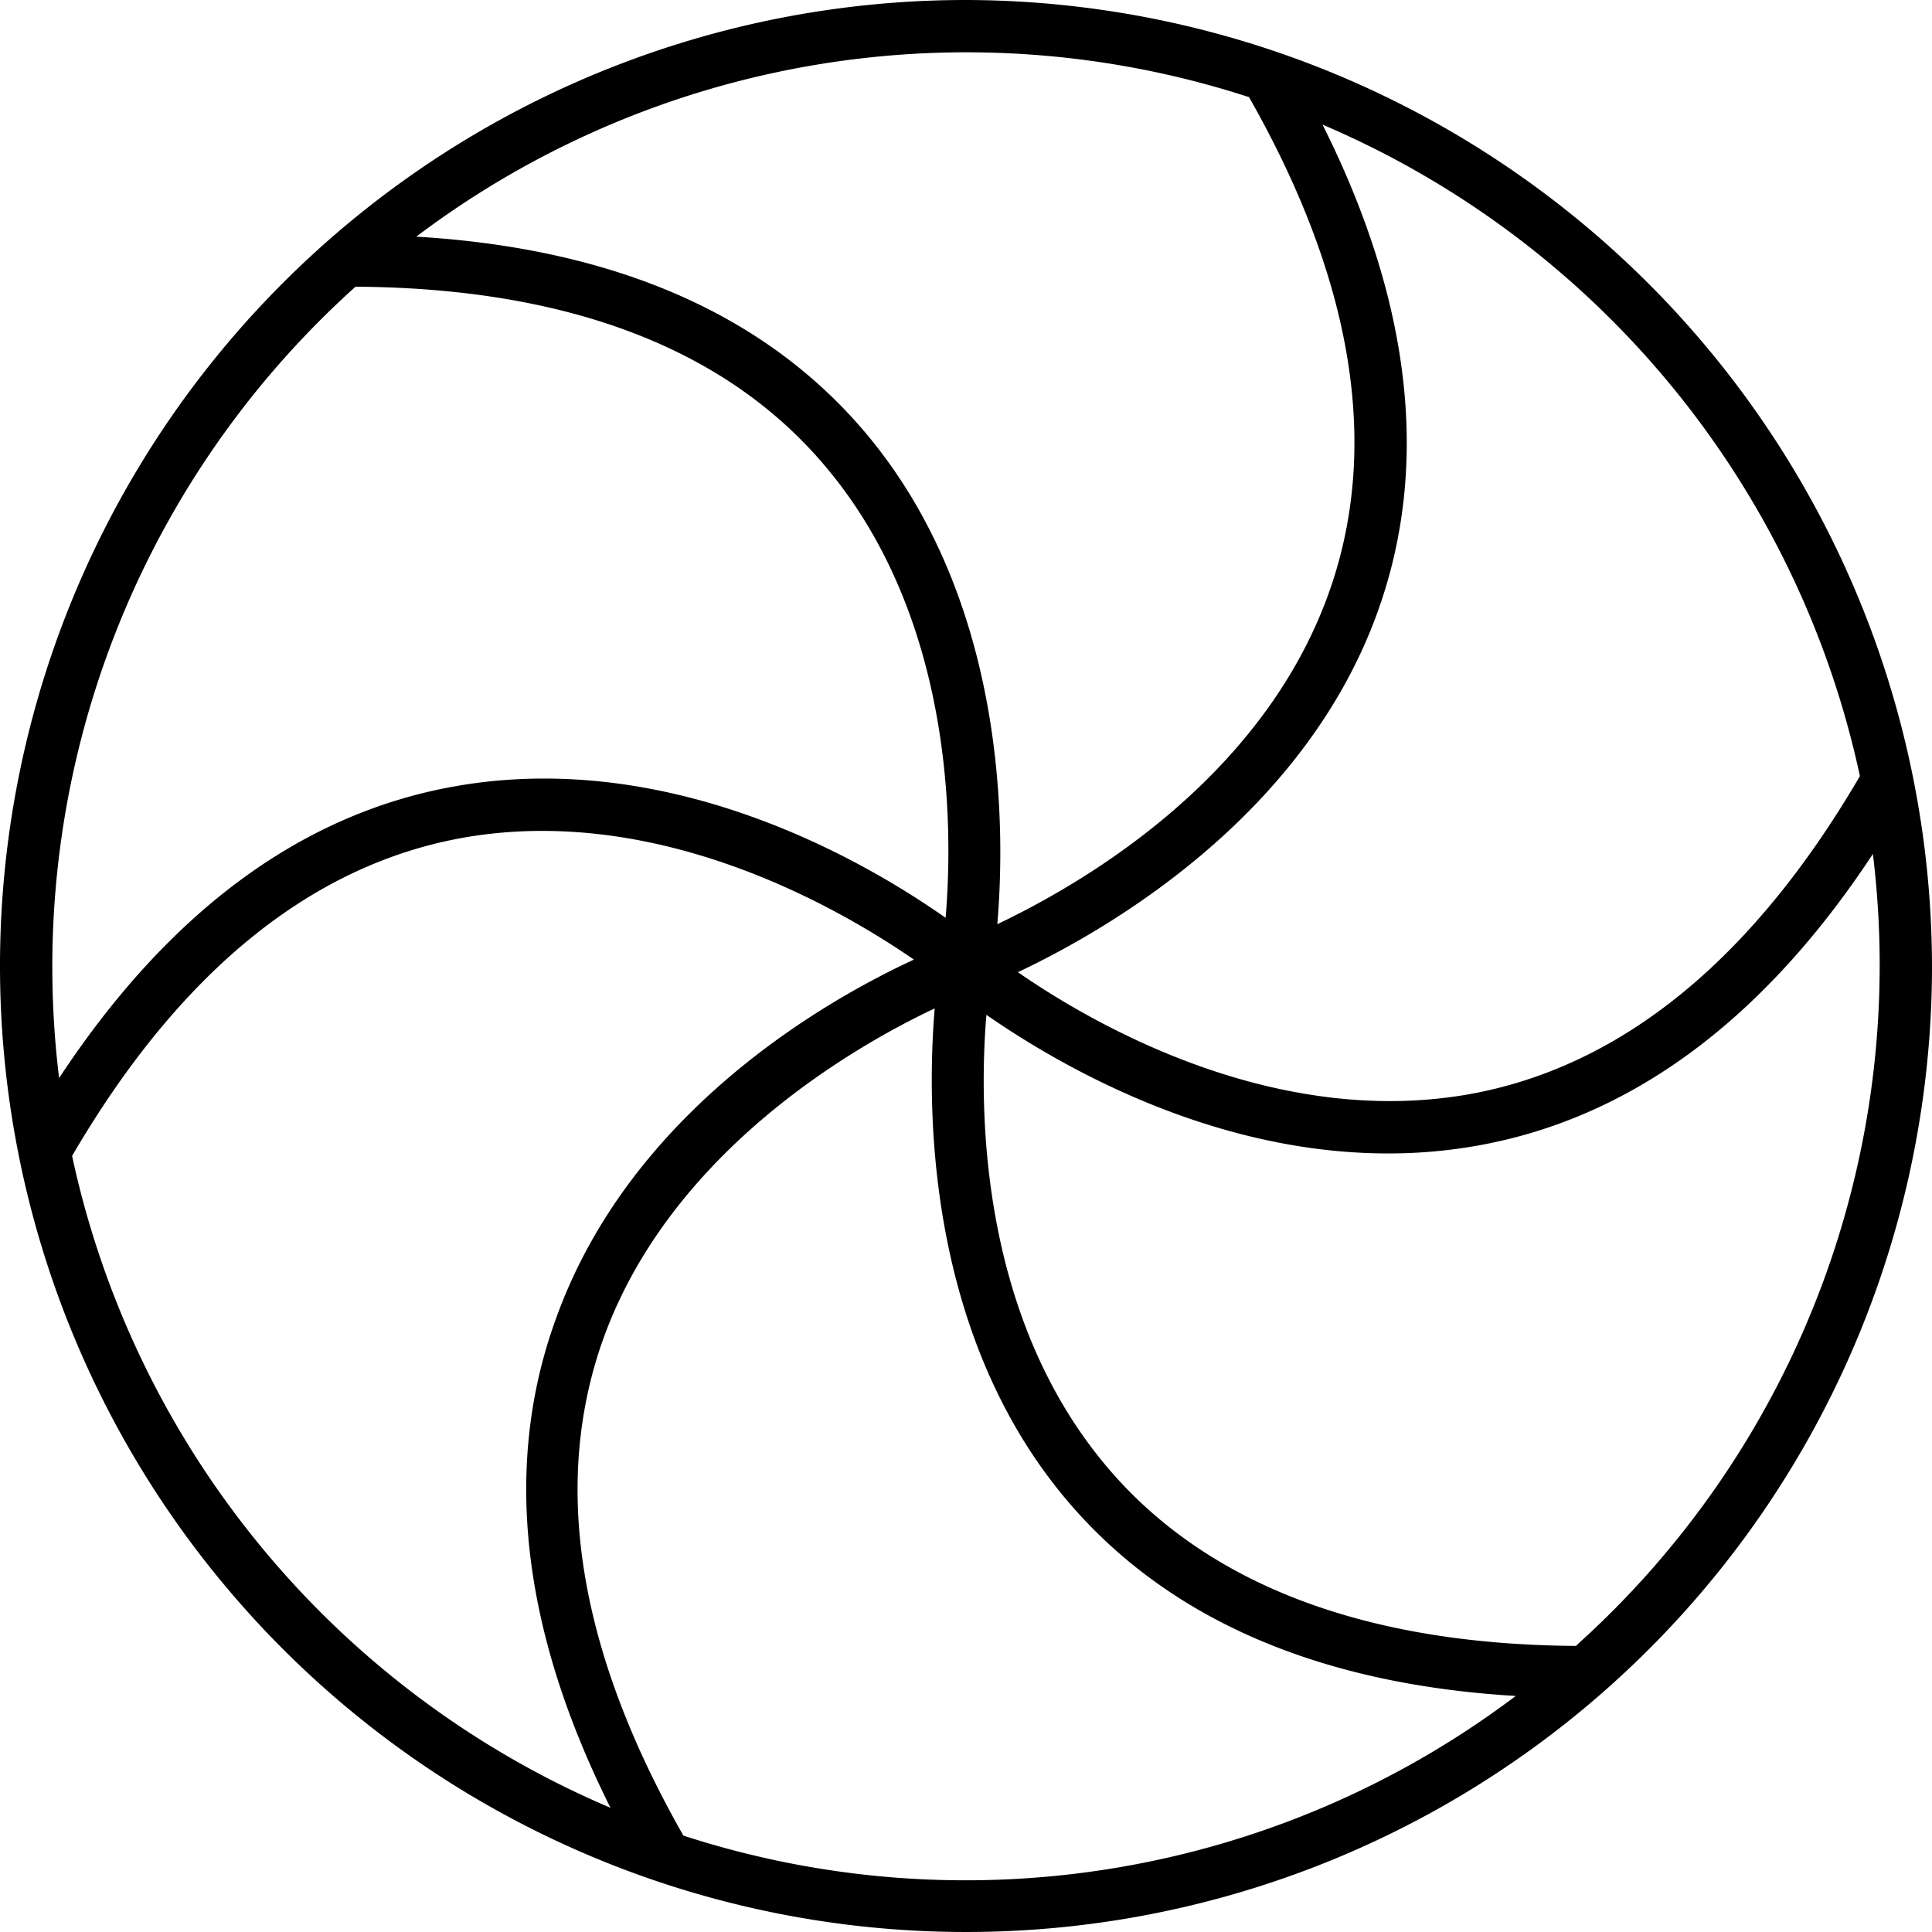 <svg xmlns="http://www.w3.org/2000/svg" viewBox="0 0 93.8 93.8"><title>wheel</title><path d="M46.9,0A46.9,46.9,0,1,0,93.8,46.9,47,47,0,0,0,46.9,0ZM90.3,37.68c-5.22,8.94-11.62,14.14-19,15.45C61.79,54.8,53,49.68,49.42,47.2c4.24-2,13.79-7.45,17.42-17.37,2.61-7.12,1.71-15.11-2.63-23.78A44.56,44.56,0,0,1,90.3,37.68Zm-29.68-33c5.13,9,6.43,17.15,3.85,24.23C61.16,38,52.35,43,48.42,44.87c.4-4.69.45-15.74-6.41-23.87-4.86-5.75-12.18-8.94-21.8-9.51A44.33,44.33,0,0,1,60.62,4.71ZM17.26,13.92c10.3.06,18,3,22.81,8.72,6.25,7.39,6.21,17.55,5.84,21.92-3.84-2.7-13.26-8.24-23.79-6.39C14.66,39.48,8.2,44.25,2.87,52.34A44.39,44.39,0,0,1,17.26,13.92ZM3.5,56.12c5.22-8.94,11.62-14.14,19-15.45C32,39,40.78,44.11,44.37,46.59,40.11,48.56,30.62,53.94,27,64c-2.6,7.12-1.7,15.1,2.64,23.77A44.56,44.56,0,0,1,3.5,56.12Zm29.68,33c-5.13-9-6.43-17.14-3.85-24.23,3.3-9,12.12-14.08,16.05-15.93-.39,4.7-.45,15.76,6.42,23.88,4.85,5.74,12.18,8.93,21.79,9.5a44.33,44.33,0,0,1-40.41,6.78Zm43.36-9.21c-10.29-.06-18-3-22.81-8.71-6.24-7.39-6.2-17.55-5.84-21.93C51.2,51.57,58.65,56,67.38,56a24.5,24.5,0,0,0,4.3-.37c7.46-1.31,13.92-6.08,19.25-14.17A44.39,44.39,0,0,1,76.54,79.88Z"/></svg>